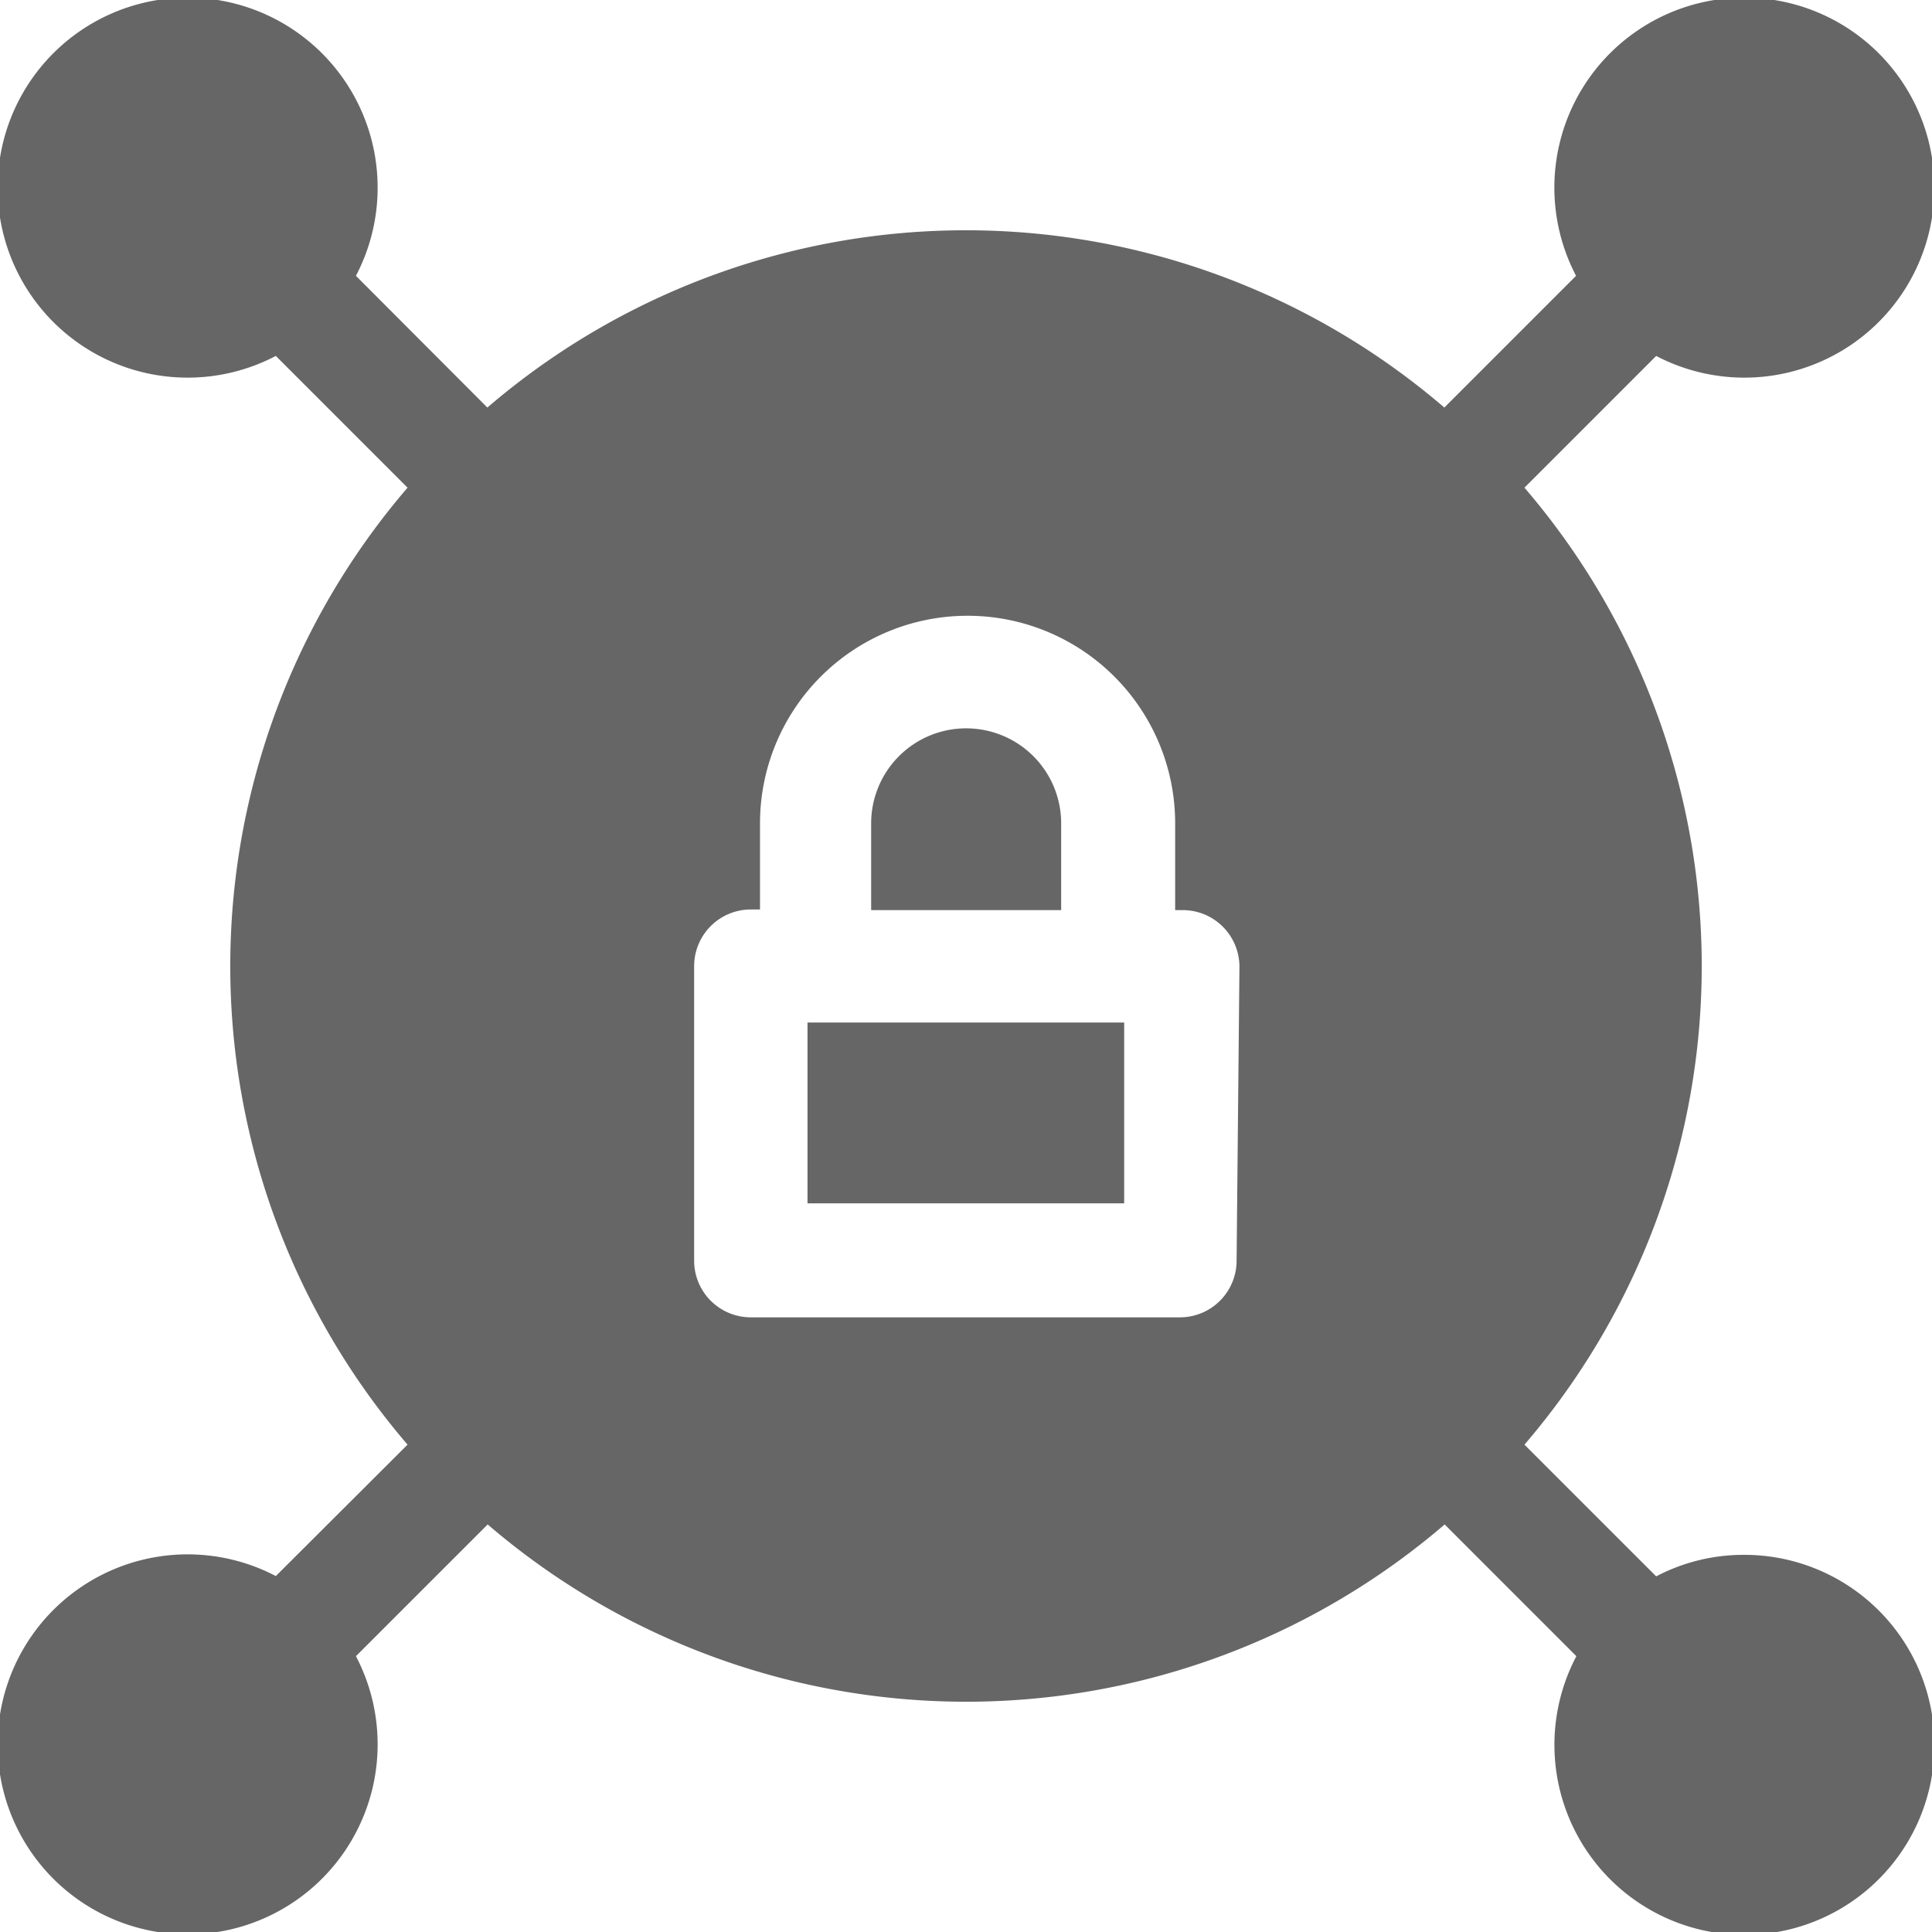 <svg xmlns="http://www.w3.org/2000/svg" viewBox="0 0 61.01 61.01"><defs><style>.a{fill:#666;}</style></defs><title>Asset 11</title><path class="a" d="M25.5,32.29V38h10V32.29Z"/><path class="a" d="M30.51,23a3,3,0,0,0-3,3v2.74h6V26A3,3,0,0,0,30.51,23Z"/><path class="a" d="M55.05,49.1a5.92,5.92,0,0,0-2.75.68l-4.16-4.16a23.19,23.19,0,0,0,0-30.22l4.16-4.16a6,6,0,1,0-2.53-2.53l-4.16,4.16a23.19,23.19,0,0,0-30.22,0L11.24,8.71a6,6,0,1,0-2.53,2.53l4.16,4.16a23.19,23.19,0,0,0,0,30.22L8.71,49.77a6,6,0,1,0,2.53,2.53l4.16-4.16a23.19,23.19,0,0,0,30.22,0l4.16,4.16a6,6,0,1,0,5.28-3.2Zm-16-9.29a1.79,1.79,0,0,1-1.79,1.79H23.71a1.79,1.79,0,0,1-1.79-1.79V30.51a1.79,1.79,0,0,1,1.79-1.79H24V26a6.55,6.55,0,1,1,13.11,0v2.74h.24a1.79,1.79,0,0,1,1.79,1.79Z"/></svg>